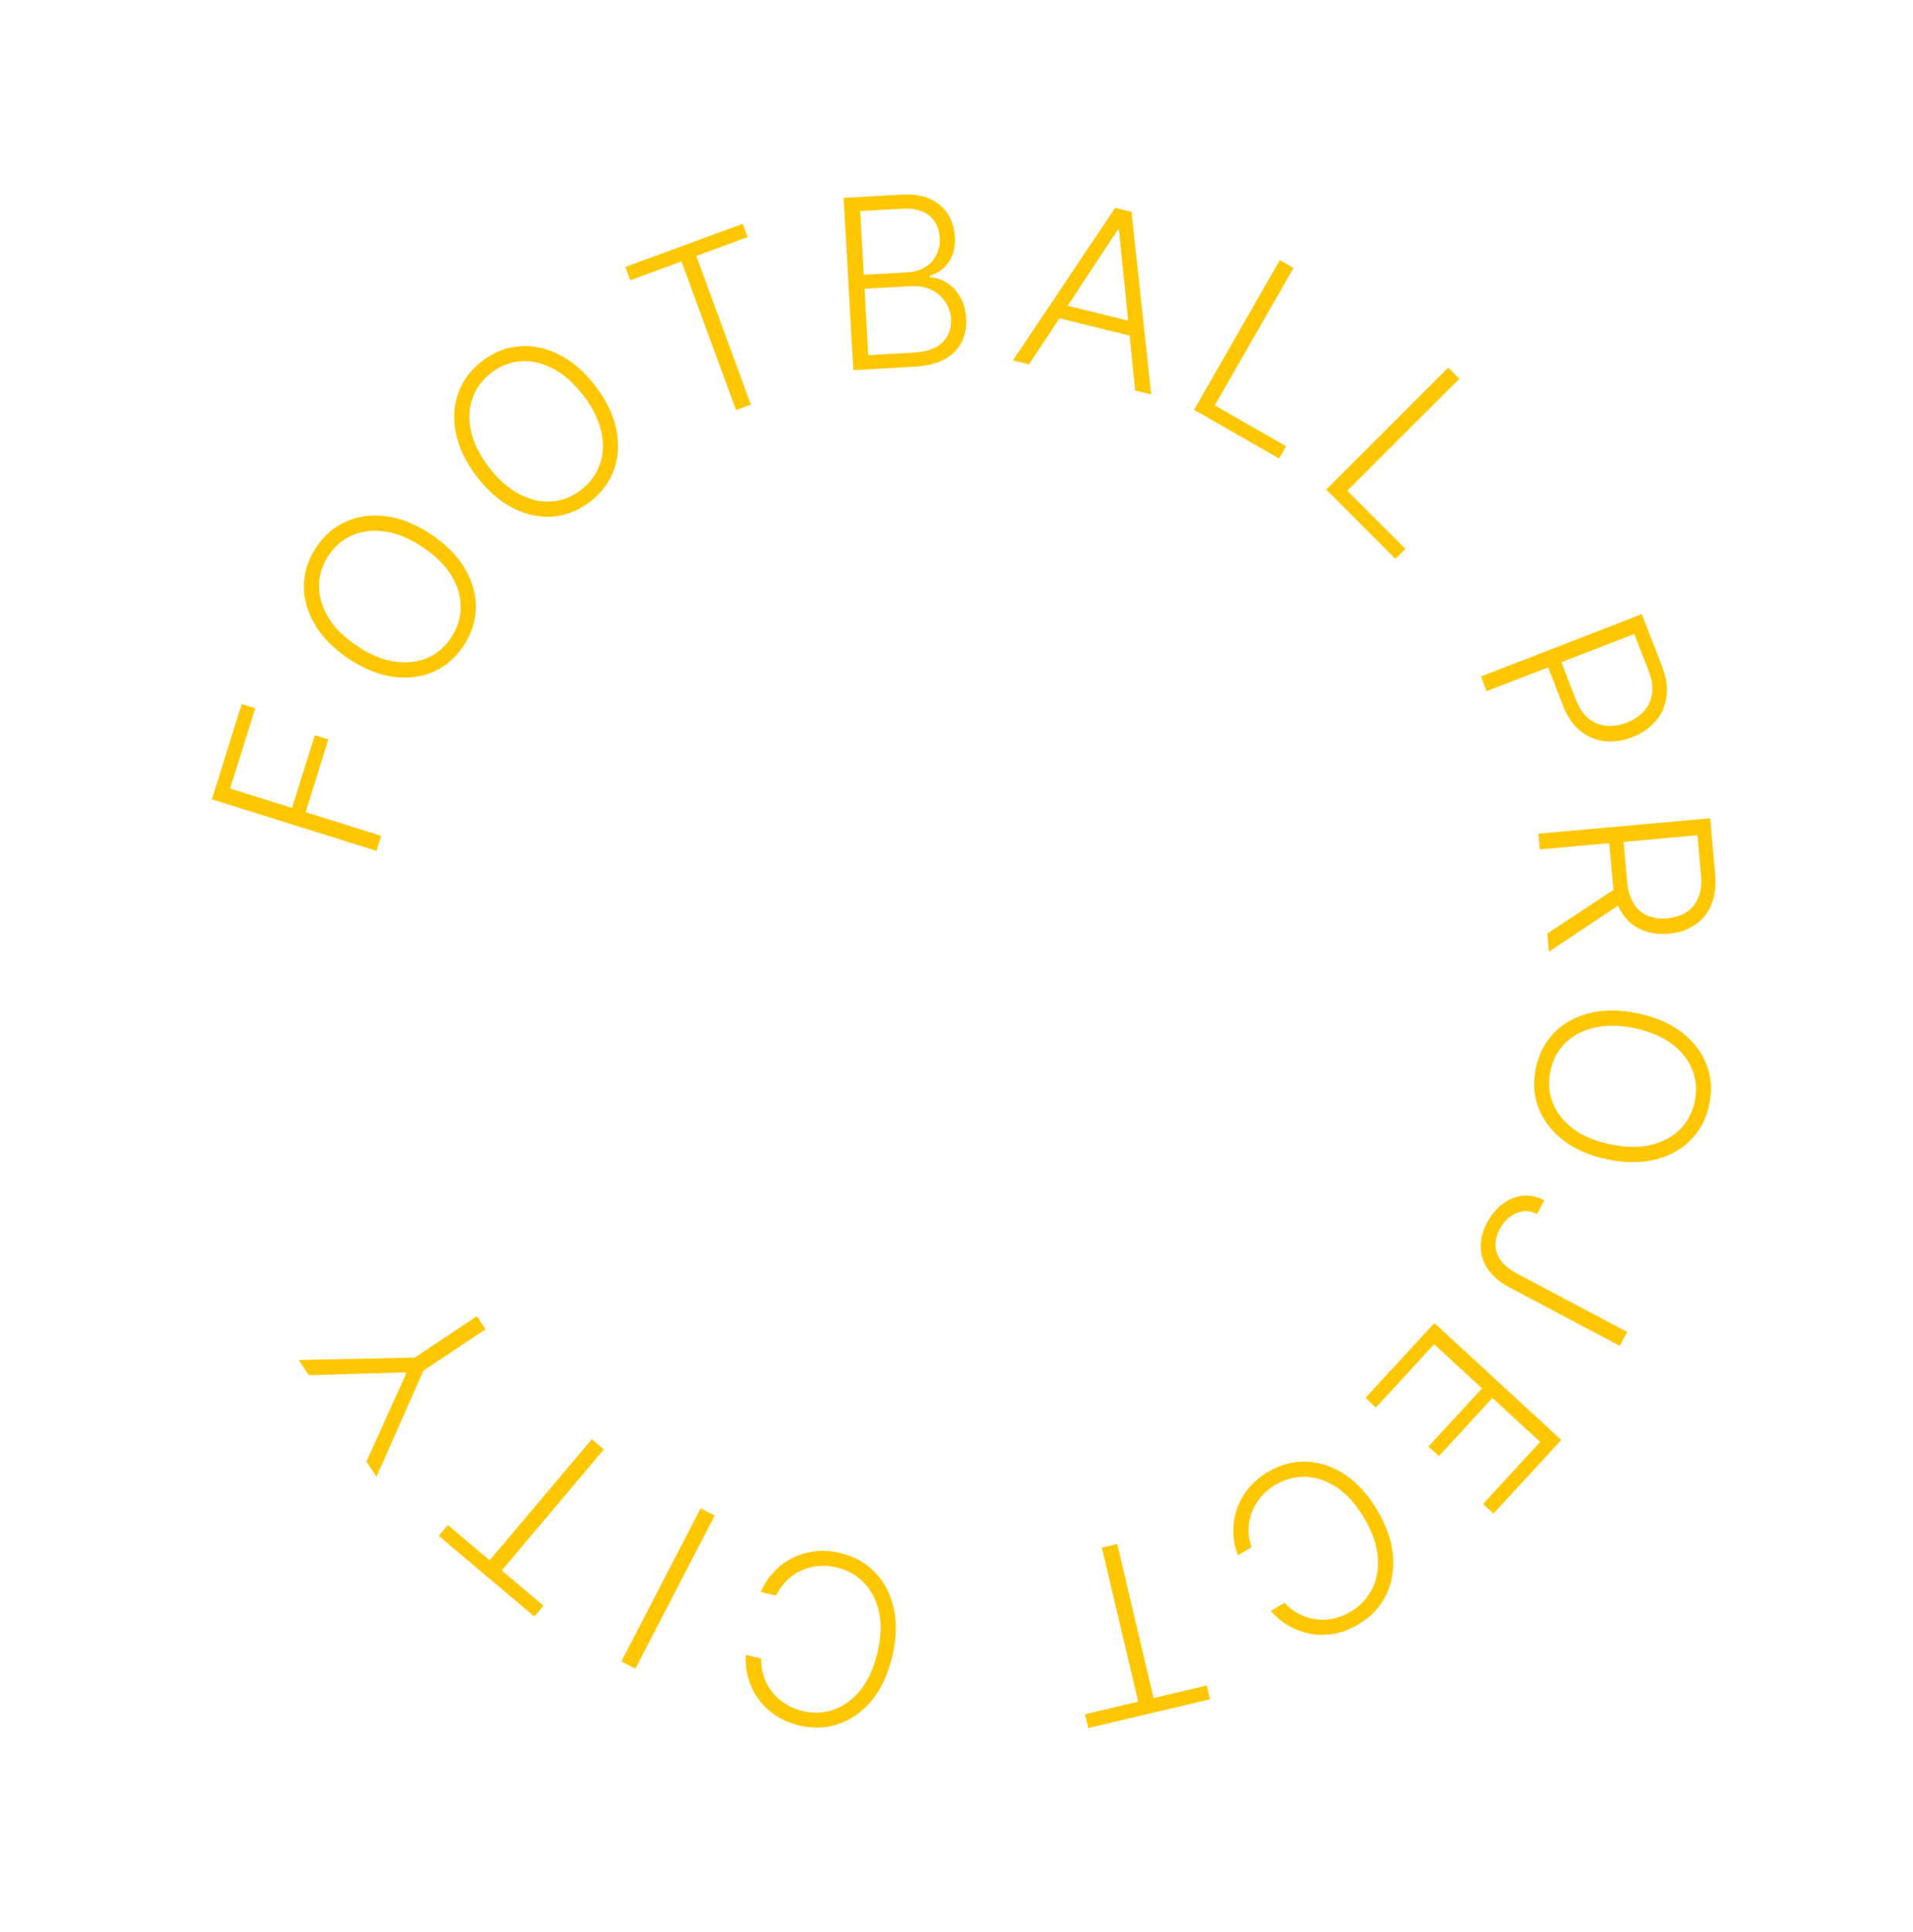 <svg width="726" height="733" viewBox="0 0 726 733" fill="none" xmlns="http://www.w3.org/2000/svg">
<path d="M142.876 322.806L80.409 303.257L91.72 267.113L96.844 268.717L87.318 299.157L110.835 306.517L119.473 278.913L124.598 280.516L115.959 308.12L144.661 317.102L142.876 322.806Z" fill="#FFC700"/>
<path d="M163.804 202.867C169.453 206.684 173.69 211.013 176.514 215.853C179.32 220.681 180.678 225.635 180.587 230.717C180.49 235.769 178.897 240.581 175.808 245.154C172.718 249.726 168.841 253.008 164.178 255C159.509 256.963 154.411 257.542 148.885 256.74C143.353 255.907 137.762 253.582 132.113 249.765C126.464 245.947 122.23 241.633 119.411 236.823C116.587 231.983 115.23 227.028 115.338 221.959C115.429 216.877 117.013 212.059 120.091 207.504C123.181 202.932 127.06 199.664 131.729 197.702C136.393 195.71 141.496 195.122 147.04 195.936C152.567 196.739 158.154 199.049 163.804 202.867ZM160.547 207.686C155.692 204.406 150.986 202.408 146.428 201.694C141.853 200.968 137.699 201.389 133.966 202.955C130.233 204.521 127.162 207.087 124.752 210.654C122.354 214.202 121.125 218 121.064 222.048C121.003 226.095 122.148 230.109 124.499 234.089C126.862 238.052 130.479 241.679 135.352 244.972C140.207 248.252 144.913 250.25 149.471 250.964C154.028 251.678 158.182 251.257 161.933 249.703C165.666 248.137 168.737 245.571 171.147 242.004C173.557 238.438 174.792 234.631 174.853 230.584C174.925 226.518 173.78 222.505 171.418 218.542C169.037 214.568 165.414 210.949 160.547 207.686Z" fill="#FFC700"/>
<path d="M225.904 146.387C230.062 151.79 232.718 157.234 233.873 162.717C235.014 168.183 234.741 173.314 233.053 178.108C231.369 182.872 228.341 186.936 223.967 190.302C219.594 193.667 214.88 195.561 209.827 195.981C204.777 196.372 199.757 195.315 194.765 192.812C189.777 190.278 185.205 186.309 181.046 180.906C176.888 175.502 174.23 170.074 173.071 164.621C171.917 159.137 172.19 154.007 173.891 149.23C175.579 144.436 178.601 140.363 182.957 137.01C187.331 133.645 192.042 131.767 197.092 131.376C202.145 130.955 207.174 132.005 212.179 134.526C217.171 137.03 221.745 140.983 225.904 146.387ZM221.294 149.934C217.72 145.291 213.883 141.912 209.783 139.798C205.67 137.667 201.595 136.756 197.559 137.066C193.522 137.376 189.799 138.843 186.388 141.468C182.994 144.08 180.63 147.297 179.297 151.119C177.963 154.941 177.785 159.112 178.761 163.63C179.755 168.135 182.044 172.718 185.631 177.378C189.204 182.022 193.041 185.4 197.142 187.515C201.242 189.629 205.317 190.539 209.366 190.246C213.402 189.936 217.126 188.469 220.537 185.844C223.948 183.219 226.32 179.996 227.653 176.174C229.004 172.338 229.182 168.168 228.189 163.663C227.182 159.141 224.884 154.565 221.294 149.934Z" fill="#FFC700"/>
<path d="M239.158 106.315L237.307 101.274L281.861 84.918L283.711 89.958L264.24 97.106L284.947 153.511L279.337 155.57L258.629 99.166L239.158 106.315Z" fill="#FFC700"/>
<path d="M323.836 140.424L320.177 75.072L342.227 73.837C346.481 73.599 350.065 74.145 352.978 75.475C355.912 76.805 358.164 78.717 359.733 81.211C361.303 83.706 362.179 86.591 362.363 89.867C362.515 92.59 362.188 94.945 361.382 96.932C360.575 98.919 359.418 100.552 357.911 101.832C356.403 103.111 354.697 104.071 352.791 104.711L352.819 105.222C354.934 105.253 357.017 105.883 359.071 107.113C361.123 108.321 362.854 110.08 364.264 112.392C365.674 114.703 366.472 117.518 366.658 120.836C366.842 124.134 366.273 127.121 364.951 129.799C363.627 132.455 361.486 134.613 358.527 136.272C355.589 137.909 351.779 138.859 347.099 139.121L323.836 140.424ZM329.503 134.729L346.799 133.76C351.841 133.478 355.501 132.153 357.78 129.784C360.08 127.415 361.135 124.539 360.946 121.156C360.806 118.667 360.074 116.446 358.748 114.493C357.442 112.518 355.661 110.995 353.403 109.927C351.166 108.857 348.58 108.404 345.644 108.569L328.094 109.552L329.503 134.729ZM327.797 104.254L344.422 103.323C346.996 103.179 349.221 102.521 351.098 101.349C352.974 100.177 354.402 98.625 355.382 96.692C356.363 94.759 356.785 92.591 356.651 90.187C356.456 86.719 355.171 83.963 352.795 81.92C350.417 79.855 346.994 78.948 342.527 79.198L326.444 80.098L327.797 104.254Z" fill="#FFC700"/>
<path d="M390.522 138.232L384.439 136.736L423.199 78.866L429.406 80.394L436.888 149.641L430.805 148.145L424.664 87.225L424.23 87.118L390.522 138.232ZM400.893 114.947L432.424 122.706L431.141 127.92L399.61 120.161L400.893 114.947Z" fill="#FFC700"/>
<path d="M453.166 155.476L485.703 98.681L490.888 101.652L461.021 153.788L488.088 169.294L485.419 173.953L453.166 155.476Z" fill="#FFC700"/>
<path d="M503.291 185.722L549.602 139.467L553.825 143.696L511.313 186.157L533.357 208.227L529.558 212.021L503.291 185.722Z" fill="#FFC700"/>
<path d="M562.045 256.642L623.078 232.992L630.711 252.69C632.389 257.021 632.956 260.961 632.411 264.508C631.894 268.067 630.5 271.133 628.228 273.704C625.965 276.295 623.055 278.279 619.498 279.657C615.942 281.035 612.449 281.544 609.018 281.182C605.607 280.813 602.506 279.501 599.713 277.247C596.94 274.986 594.718 271.699 593.047 267.388L587.042 251.892L592.049 249.952L597.996 265.299C599.236 268.498 600.859 270.919 602.868 272.563C604.896 274.199 607.153 275.13 609.639 275.355C612.133 275.599 614.711 275.206 617.374 274.174C620.036 273.142 622.206 271.696 623.884 269.835C625.57 267.993 626.597 265.779 626.965 263.191C627.341 260.623 626.902 257.72 625.647 254.481L620.231 240.505L564.205 262.215L562.045 256.642Z" fill="#FFC700"/>
<path d="M583.815 316.289L649.008 310.44L650.896 331.481C651.311 336.108 650.819 340.045 649.42 343.294C648.045 346.562 645.953 349.114 643.144 350.949C640.358 352.803 637.066 353.901 633.267 354.241C629.468 354.582 626.044 354.087 622.994 352.756C619.946 351.447 617.466 349.316 615.553 346.364C613.641 343.413 612.48 339.645 612.069 335.061L610.461 317.139L615.904 316.651L617.498 334.413C617.802 337.809 618.618 340.581 619.944 342.729C621.273 344.899 623.026 346.443 625.205 347.36C627.386 348.298 629.898 348.639 632.742 348.384C635.585 348.129 638.018 347.344 640.039 346.029C642.082 344.712 643.585 342.866 644.548 340.49C645.513 338.136 645.842 335.24 645.533 331.802L644.194 316.873L584.349 322.242L583.815 316.289ZM615.807 342.395L587.833 361.077L587.216 354.201L615.204 335.678L615.807 342.395Z" fill="#FFC700"/>
<path d="M609.902 439.827C603.232 438.414 597.678 435.997 593.241 432.574C588.825 429.156 585.703 425.076 583.876 420.333C582.066 415.616 581.732 410.558 582.875 405.159C584.018 399.76 586.376 395.261 589.947 391.662C593.536 388.087 598.041 385.633 603.463 384.298C608.902 382.989 614.957 383.04 621.627 384.453C628.298 385.865 633.843 388.27 638.264 391.667C642.701 395.09 645.822 399.17 647.628 403.908C649.455 408.651 649.799 413.711 648.661 419.089C647.517 424.488 645.152 428.975 641.564 432.549C637.992 436.148 633.484 438.613 628.041 439.943C622.618 441.278 616.572 441.239 609.902 439.827ZM611.107 434.136C616.839 435.35 621.951 435.431 626.443 434.378C630.955 433.33 634.646 431.378 637.516 428.523C640.385 425.668 642.266 422.135 643.158 417.924C644.045 413.734 643.755 409.753 642.289 405.979C640.823 402.206 638.253 398.917 634.578 396.114C630.898 393.331 626.182 391.33 620.429 390.112C614.697 388.898 609.585 388.818 605.093 389.87C600.601 390.923 596.91 392.875 594.02 395.726C591.15 398.581 589.27 402.114 588.378 406.324C587.486 410.535 587.774 414.527 589.24 418.3C590.701 422.094 593.272 425.383 596.951 428.166C600.652 430.953 605.37 432.943 611.107 434.136Z" fill="#FFC700"/>
<path d="M617.5 505.31L614.703 510.592L572.986 488.501C569.23 486.488 566.444 484.145 564.629 481.472C562.833 478.809 561.936 475.972 561.94 472.96C561.943 469.948 562.753 466.917 564.368 463.867C565.953 460.873 567.925 458.493 570.282 456.728C572.639 454.962 575.184 453.935 577.917 453.646C580.64 453.376 583.357 453.959 586.068 455.395L583.316 460.592C581.603 459.685 579.848 459.334 578.051 459.54C576.273 459.755 574.603 460.45 573.041 461.624C571.47 462.817 570.16 464.402 569.113 466.379C568.026 468.432 567.507 470.459 567.556 472.462C567.594 474.484 568.274 476.411 569.594 478.243C570.933 480.085 572.996 481.744 575.783 483.22L617.5 505.31Z" fill="#FFC700"/>
<path d="M544.356 501.952L592.504 546.293L566.783 574.222L562.833 570.585L584.505 547.052L566.379 530.359L546.071 552.411L542.121 548.774L562.43 526.722L544.257 509.986L522.151 533.99L518.202 530.352L544.356 501.952Z" fill="#FFC700"/>
<path d="M482.312 611.15L487.478 608.082C489.005 609.777 490.757 611.141 492.732 612.173C494.701 613.234 496.801 613.932 499.032 614.268C501.263 614.603 503.532 614.544 505.84 614.091C508.148 613.637 510.41 612.752 512.627 611.436C516.181 609.325 518.874 606.475 520.707 602.884C522.521 599.303 523.241 595.196 522.868 590.561C522.487 585.955 520.757 581.06 517.678 575.875C514.578 570.654 511.097 566.774 507.235 564.235C503.355 561.707 499.409 560.382 495.397 560.262C491.378 560.17 487.591 561.18 484.037 563.29C481.821 564.607 479.961 566.169 478.458 567.979C476.955 569.788 475.812 571.743 475.027 573.844C474.254 575.964 473.862 578.142 473.852 580.378C473.824 582.625 474.188 584.825 474.946 586.977L469.779 590.045C468.703 587.19 468.134 584.269 468.071 581.283C468 578.327 468.441 575.439 469.393 572.618C470.327 569.809 471.771 567.192 473.726 564.767C475.681 562.342 478.161 560.238 481.165 558.454C485.892 555.647 490.789 554.337 495.856 554.525C500.935 554.731 505.802 556.375 510.458 559.459C515.095 562.553 519.16 567.04 522.652 572.921C526.144 578.802 528.139 584.519 528.636 590.072C529.115 595.636 528.224 600.687 525.964 605.226C523.714 609.783 520.226 613.466 515.499 616.272C512.495 618.056 509.46 619.227 506.395 619.783C503.341 620.357 500.352 620.373 497.428 619.829C494.496 619.315 491.749 618.32 489.187 616.843C486.606 615.377 484.315 613.479 482.312 611.15Z" fill="#FFC700"/>
<path d="M457.967 639.445L459.201 644.67L413.01 655.578L411.776 650.353L431.963 645.585L418.154 587.109L423.97 585.735L437.78 644.212L457.967 639.445Z" fill="#FFC700"/>
<path d="M283.034 627.846L288.879 629.236C288.797 631.516 289.107 633.714 289.808 635.83C290.484 637.961 291.507 639.924 292.876 641.717C294.246 643.51 295.917 645.046 297.891 646.326C299.864 647.605 302.105 648.543 304.613 649.139C308.635 650.095 312.552 649.921 316.367 648.616C320.161 647.306 323.535 644.856 326.491 641.266C329.422 637.692 331.584 632.972 332.979 627.106C334.384 621.198 334.582 615.989 333.574 611.479C332.545 606.964 330.631 603.267 327.833 600.39C325.009 597.529 321.587 595.62 317.565 594.664C315.057 594.067 312.634 593.896 310.296 594.151C307.958 594.405 305.776 595.014 303.751 595.978C301.721 596.963 299.924 598.255 298.361 599.855C296.778 601.449 295.51 603.283 294.557 605.356L288.711 603.966C289.924 601.167 291.547 598.672 293.578 596.483C295.584 594.31 297.91 592.542 300.556 591.178C303.181 589.809 306.039 588.934 309.13 588.552C312.221 588.17 315.467 588.383 318.866 589.191C324.214 590.463 328.643 592.928 332.153 596.588C335.659 600.269 338.011 604.836 339.211 610.29C340.39 615.739 340.189 621.79 338.607 628.444C337.025 635.098 334.481 640.593 330.976 644.928C327.449 649.258 323.295 652.267 318.514 653.956C313.727 655.665 308.66 655.883 303.312 654.612C299.912 653.804 296.918 652.533 294.33 650.801C291.736 649.089 289.578 647.021 287.855 644.597C286.106 642.188 284.825 639.562 284.012 636.718C283.178 633.87 282.852 630.913 283.034 627.846Z" fill="#FFC700"/>
<path d="M235.804 630.336L265.924 572.223L271.23 574.974L241.11 633.086L235.804 630.336Z" fill="#FFC700"/>
<path d="M206.256 609.193L202.793 613.297L166.521 582.688L169.984 578.585L185.836 591.962L224.586 546.042L229.154 549.896L190.403 595.816L206.256 609.193Z" fill="#FFC700"/>
<path d="M142.885 560.239L139.058 554.494L154.157 521.126L153.838 520.647L117.229 521.724L113.402 515.978L157.377 515.064L180.971 499.348L184.266 504.296L160.673 520.012L142.885 560.239Z" fill="#FFC700"/>
</svg>
